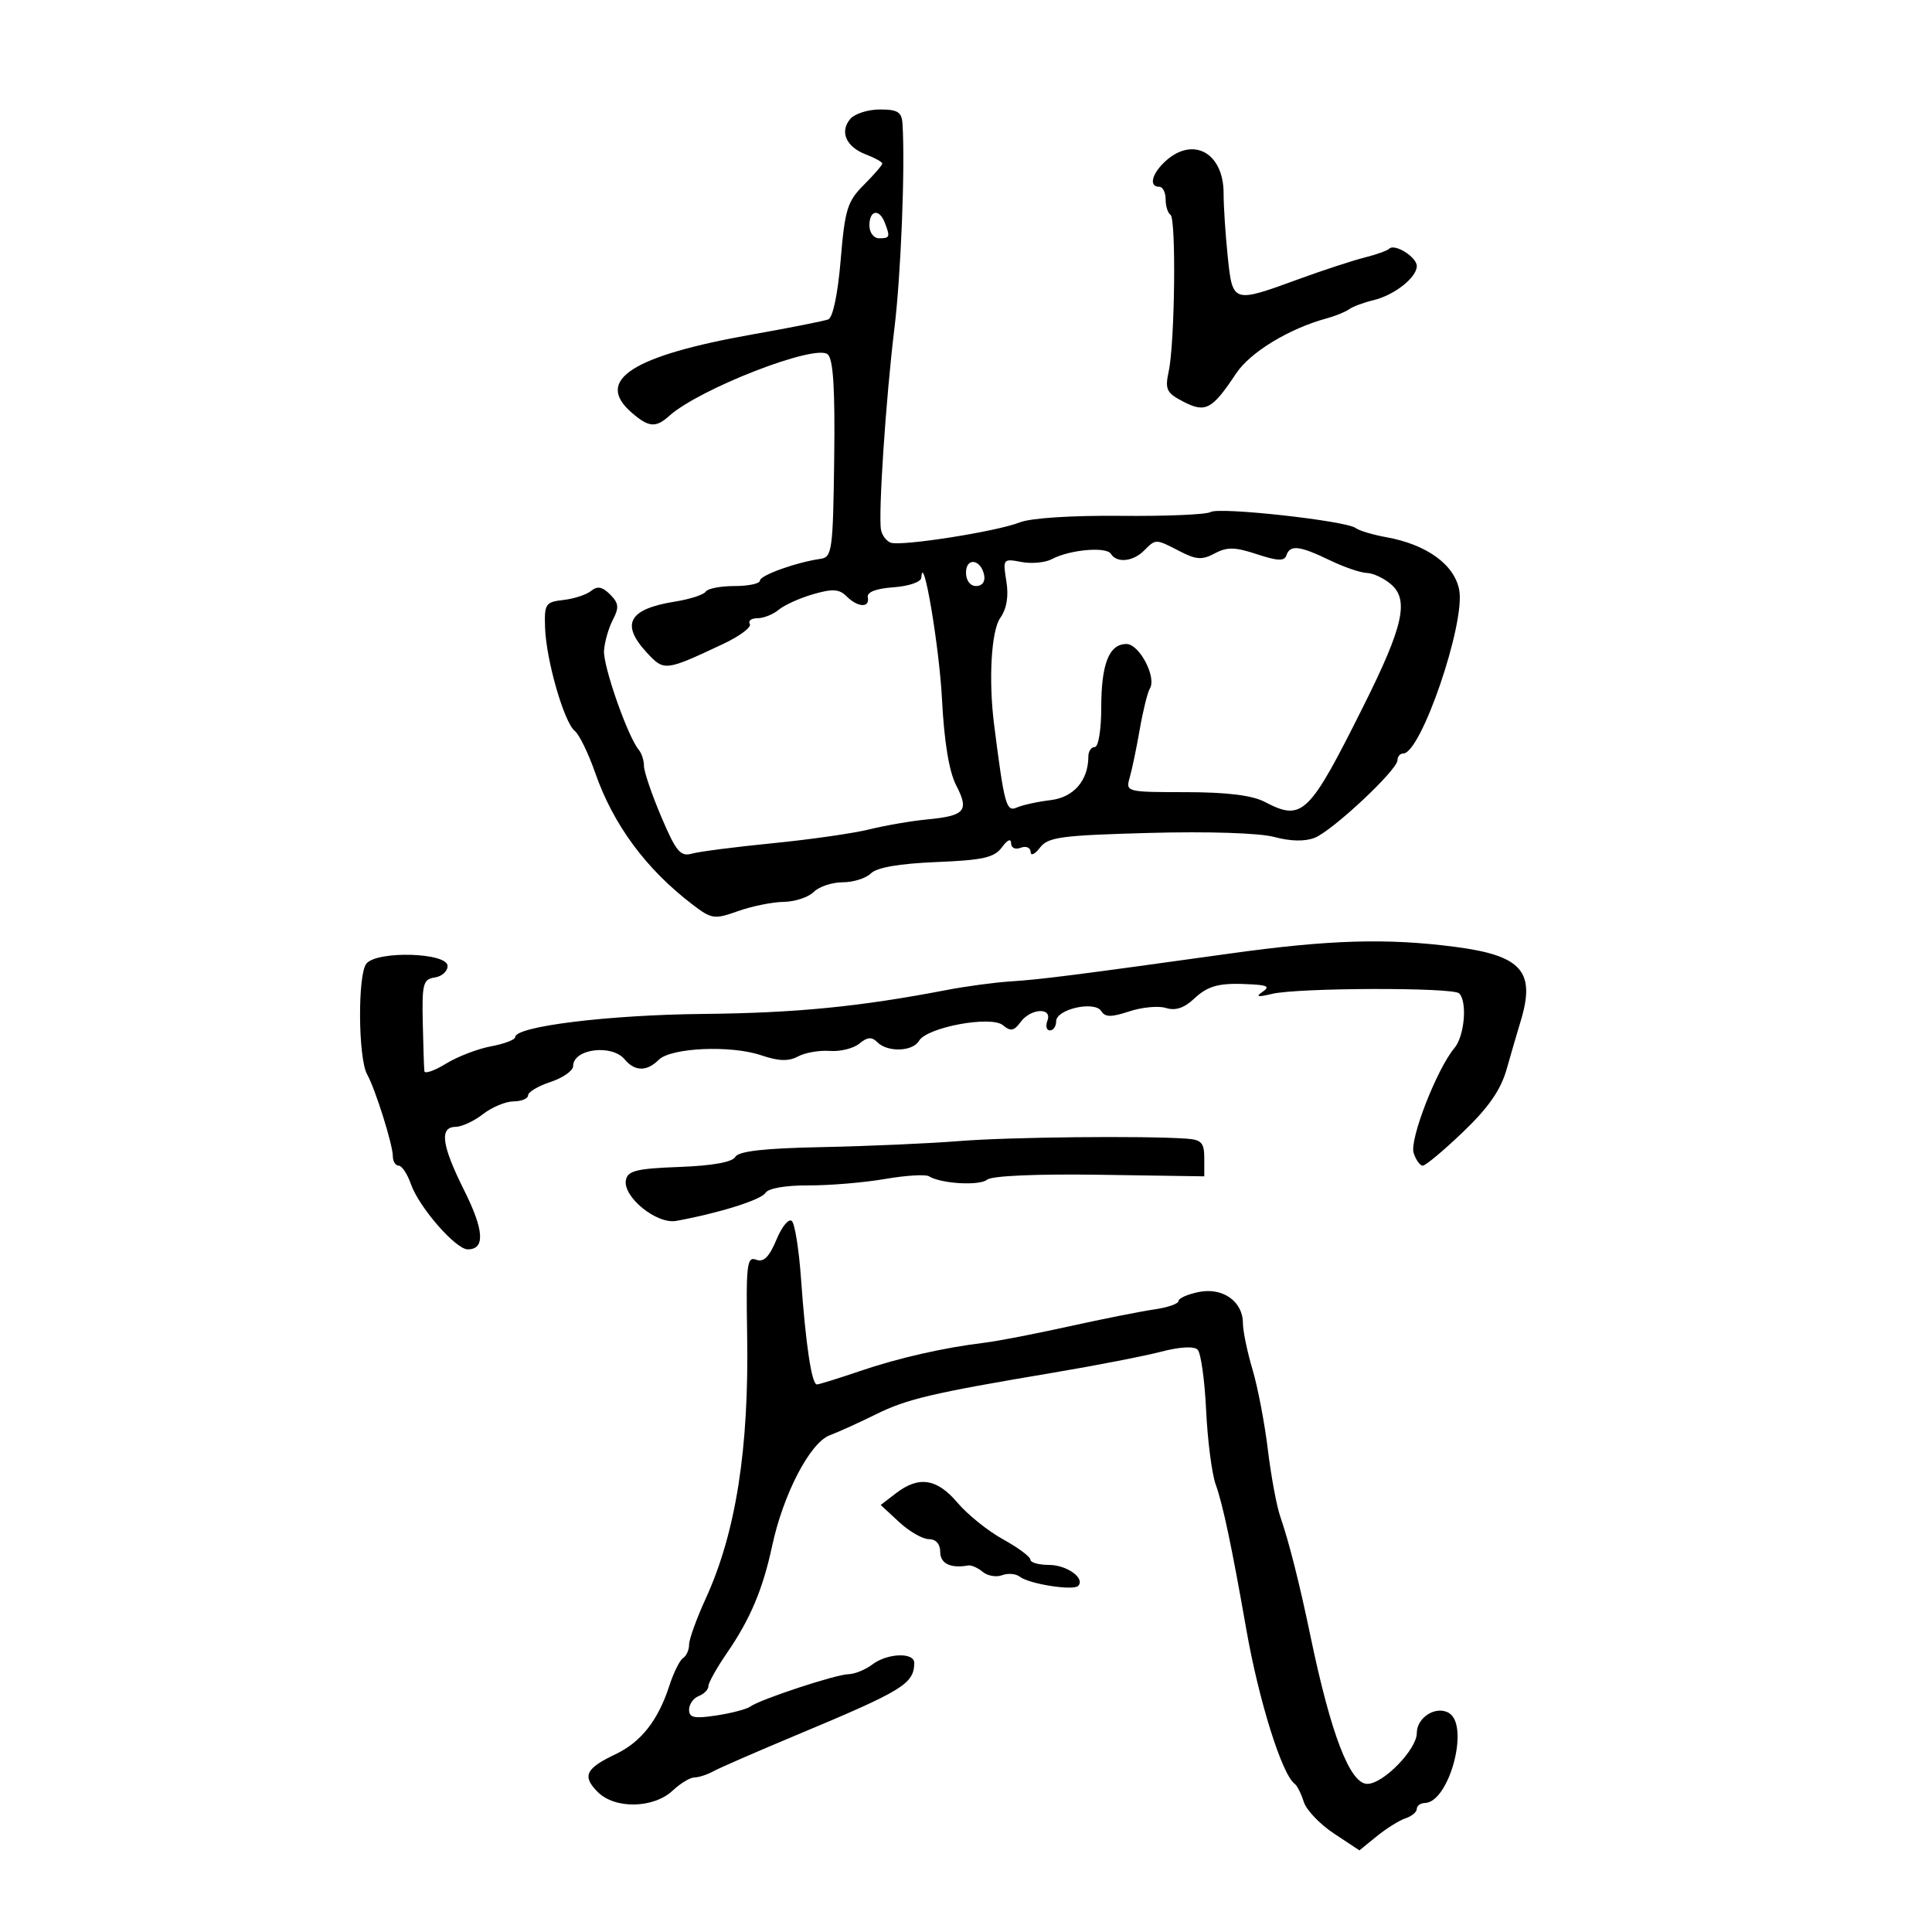 <svg xmlns="http://www.w3.org/2000/svg" width="300" height="300" viewBox="0 0 300 300" version="1.1">
	<path d="M 132.011 18.487 C 130.351 20.487, 131.396 22.820, 134.474 23.990 C 135.863 24.518, 137 25.152, 137 25.398 C 137 25.645, 135.711 27.135, 134.136 28.710 C 131.580 31.267, 131.193 32.517, 130.541 40.355 C 130.102 45.619, 129.331 49.319, 128.616 49.594 C 127.960 49.846, 122.715 50.886, 116.961 51.906 C 98.145 55.241, 92.265 59.026, 98.075 64.065 C 100.736 66.373, 101.822 66.468, 103.921 64.579 C 108.585 60.381, 126.559 53.390, 128.515 55.013 C 129.388 55.737, 129.675 60.316, 129.534 71.260 C 129.351 85.443, 129.204 86.519, 127.419 86.775 C 123.611 87.322, 118 89.338, 118 90.160 C 118 90.622, 116.227 91, 114.059 91 C 111.891 91, 109.876 91.391, 109.581 91.869 C 109.286 92.346, 107.144 93.041, 104.822 93.413 C 97.612 94.565, 96.325 96.901, 100.448 101.349 C 103.131 104.244, 103.286 104.226, 112.275 100.001 C 114.866 98.783, 116.738 97.384, 116.434 96.893 C 116.130 96.402, 116.661 96, 117.612 96 C 118.564 96, 120.053 95.406, 120.921 94.679 C 121.790 93.953, 124.195 92.868, 126.267 92.268 C 129.276 91.396, 130.318 91.461, 131.446 92.588 C 133.193 94.336, 135.086 94.428, 134.750 92.750 C 134.589 91.943, 136.005 91.391, 138.750 91.193 C 141.152 91.019, 143.029 90.367, 143.066 89.693 C 143.305 85.361, 145.850 100.359, 146.274 108.601 C 146.616 115.237, 147.374 119.822, 148.483 121.966 C 150.517 125.901, 149.858 126.676, 144 127.237 C 141.525 127.474, 137.475 128.170, 135 128.784 C 132.525 129.398, 125.775 130.365, 120 130.934 C 114.225 131.503, 108.568 132.232, 107.430 132.554 C 105.657 133.055, 104.974 132.231, 102.677 126.820 C 101.201 123.344, 99.996 119.803, 99.997 118.950 C 99.999 118.098, 99.640 116.973, 99.200 116.450 C 97.478 114.405, 93.615 103.371, 93.792 101.004 C 93.895 99.627, 94.517 97.474, 95.175 96.220 C 96.157 94.346, 96.079 93.650, 94.735 92.306 C 93.536 91.107, 92.754 90.958, 91.800 91.747 C 91.085 92.339, 89.150 92.975, 87.500 93.162 C 84.695 93.478, 84.509 93.760, 84.639 97.500 C 84.812 102.524, 87.595 112.174, 89.252 113.500 C 89.940 114.050, 91.365 116.975, 92.420 120 C 95.234 128.072, 100.317 134.953, 107.530 140.455 C 110.515 142.732, 110.917 142.790, 114.598 141.478 C 116.744 140.714, 119.930 140.068, 121.679 140.044 C 123.427 140.020, 125.532 139.325, 126.357 138.500 C 127.182 137.675, 129.207 137, 130.857 137 C 132.507 137, 134.483 136.375, 135.247 135.610 C 136.156 134.701, 139.670 134.096, 145.399 133.860 C 152.662 133.562, 154.404 133.168, 155.581 131.559 C 156.414 130.419, 157 130.154, 157 130.916 C 157 131.659, 157.641 131.968, 158.500 131.638 C 159.325 131.322, 160.014 131.611, 160.032 132.281 C 160.049 132.952, 160.701 132.659, 161.479 131.631 C 162.728 129.982, 164.726 129.712, 178.428 129.337 C 187.627 129.086, 195.562 129.343, 197.884 129.969 C 200.397 130.646, 202.648 130.688, 204.153 130.088 C 206.943 128.975, 217 119.550, 217 118.048 C 217 117.472, 217.405 117, 217.899 117 C 220.646 117, 227.559 96.795, 226.586 91.609 C 225.848 87.670, 221.536 84.548, 215.279 83.420 C 213.200 83.046, 211.050 82.402, 210.500 81.991 C 208.986 80.858, 189.312 78.689, 187.985 79.509 C 187.348 79.903, 181.060 80.169, 174.013 80.100 C 166.428 80.025, 160.037 80.440, 158.350 81.116 C 154.840 82.523, 139.942 84.865, 138.307 84.266 C 137.651 84.026, 136.976 83.139, 136.807 82.296 C 136.351 80.018, 137.555 61.858, 138.882 51 C 139.897 42.694, 140.563 25.918, 140.142 19.250 C 140.025 17.389, 139.416 17, 136.622 17 C 134.765 17, 132.689 17.669, 132.011 18.487 M 181.153 24.867 C 178.899 26.822, 178.291 29, 180 29 C 180.550 29, 181 29.873, 181 30.941 C 181 32.009, 181.338 33.091, 181.750 33.346 C 182.653 33.905, 182.435 53.191, 181.475 57.672 C 180.873 60.486, 181.130 61.016, 183.765 62.379 C 187.195 64.152, 188.221 63.602, 191.936 58 C 194.123 54.702, 200.142 51.037, 206 49.438 C 207.375 49.062, 208.950 48.422, 209.500 48.015 C 210.050 47.609, 211.744 46.978, 213.265 46.615 C 216.503 45.841, 220 43.088, 220 41.313 C 220 39.919, 216.567 37.766, 215.711 38.623 C 215.407 38.926, 213.660 39.550, 211.829 40.008 C 209.998 40.467, 205.350 41.993, 201.500 43.400 C 191.432 47.079, 191.396 47.067, 190.642 39.853 C 190.289 36.473, 190 32.042, 190 30.008 C 190 23.839, 185.412 21.173, 181.153 24.867 M 135 35 C 135 36.111, 135.667 37, 136.500 37 C 138.183 37, 138.251 36.817, 137.393 34.582 C 136.536 32.347, 135 32.616, 135 35 M 177.643 85.500 C 175.922 87.221, 173.405 87.465, 172.499 85.998 C 171.785 84.843, 166.074 85.355, 163.337 86.820 C 162.315 87.367, 160.176 87.565, 158.585 87.261 C 155.758 86.721, 155.704 86.790, 156.265 90.246 C 156.647 92.600, 156.328 94.515, 155.311 95.966 C 153.921 97.951, 153.484 105.571, 154.362 112.500 C 155.946 124.984, 156.254 126.116, 157.873 125.398 C 158.768 125.001, 161.135 124.482, 163.132 124.244 C 166.732 123.816, 169 121.191, 169 117.453 C 169 116.654, 169.450 116, 170 116 C 170.557 116, 171 113.311, 171 109.934 C 171 103.083, 172.214 100, 174.914 100 C 176.921 100, 179.632 105.168, 178.546 106.925 C 178.191 107.500, 177.488 110.340, 176.984 113.236 C 176.480 116.131, 175.775 119.513, 175.417 120.750 C 174.776 122.969, 174.895 123, 184.133 123.006 C 190.487 123.010, 194.421 123.493, 196.364 124.506 C 202.252 127.577, 203.233 126.623, 211.787 109.500 C 217.900 97.261, 218.822 93.148, 215.992 90.725 C 214.884 89.776, 213.195 88.985, 212.239 88.966 C 211.282 88.947, 208.700 88.063, 206.500 87 C 201.799 84.729, 200.314 84.557, 199.760 86.219 C 199.446 87.161, 198.405 87.124, 195.167 86.055 C 191.765 84.932, 190.538 84.909, 188.626 85.933 C 186.674 86.977, 185.746 86.920, 183.186 85.596 C 179.420 83.649, 179.493 83.650, 177.643 85.500 M 150 88.917 C 150 90.145, 150.646 91, 151.573 91 C 152.505 91, 153.015 90.320, 152.823 89.333 C 152.337 86.824, 150 86.480, 150 88.917 M 191 148.063 C 166.851 151.425, 161.570 152.097, 157 152.386 C 154.525 152.543, 150.025 153.146, 147 153.727 C 133.401 156.337, 123.598 157.299, 109.096 157.445 C 94.442 157.592, 80 159.375, 80 161.037 C 80 161.444, 78.313 162.090, 76.250 162.473 C 74.188 162.855, 71.037 164.067, 69.250 165.166 C 67.463 166.264, 65.953 166.789, 65.896 166.332 C 65.838 165.874, 65.726 162.479, 65.646 158.787 C 65.515 152.779, 65.710 152.044, 67.500 151.787 C 68.600 151.629, 69.500 150.825, 69.500 150 C 69.500 147.914, 58.585 147.590, 56.895 149.626 C 55.521 151.282, 55.605 164.301, 57.007 166.825 C 58.295 169.144, 61 177.755, 61 179.535 C 61 180.341, 61.406 181, 61.902 181 C 62.398 181, 63.250 182.280, 63.796 183.844 C 65.053 187.449, 70.754 194, 72.635 194 C 75.351 194, 75.176 191.040, 72.094 184.873 C 68.574 177.828, 68.191 175.010, 70.750 174.978 C 71.713 174.966, 73.625 174.076, 75 173 C 76.375 171.924, 78.513 171.034, 79.750 171.022 C 80.987 171.010, 82 170.585, 82 170.078 C 82 169.570, 83.575 168.635, 85.500 168 C 87.425 167.365, 89 166.253, 89 165.529 C 89 162.863, 95 162.091, 97 164.500 C 98.567 166.388, 100.446 166.411, 102.292 164.565 C 104.180 162.677, 113.502 162.266, 118.201 163.864 C 120.909 164.785, 122.443 164.833, 123.919 164.043 C 125.029 163.449, 127.256 163.064, 128.869 163.187 C 130.481 163.310, 132.540 162.797, 133.443 162.047 C 134.686 161.015, 135.366 160.966, 136.242 161.842 C 137.831 163.431, 141.727 163.299, 142.700 161.623 C 143.927 159.511, 153.882 157.657, 155.736 159.195 C 156.931 160.187, 157.458 160.094, 158.468 158.712 C 160.047 156.553, 163.452 156.380, 162.638 158.500 C 162.322 159.325, 162.499 160, 163.031 160 C 163.564 160, 164 159.361, 164 158.579 C 164 156.698, 169.985 155.358, 171.006 157.010 C 171.597 157.966, 172.550 157.974, 175.365 157.044 C 177.347 156.390, 179.914 156.155, 181.069 156.522 C 182.496 156.975, 183.877 156.525, 185.372 155.120 C 187.646 152.984, 189.359 152.559, 194.500 152.857 C 196.873 152.994, 197.187 153.243, 196 154.046 C 194.915 154.780, 195.330 154.860, 197.500 154.333 C 201.494 153.365, 225.620 153.296, 226.579 154.250 C 227.870 155.533, 227.407 160.887, 225.845 162.737 C 223.132 165.950, 218.848 176.947, 219.505 179.015 C 219.851 180.107, 220.493 181, 220.930 181 C 221.368 181, 224.191 178.637, 227.204 175.750 C 231.152 171.967, 233.039 169.243, 233.958 166 C 234.659 163.525, 235.631 160.195, 236.117 158.601 C 238.483 150.833, 236.316 148.374, 225.914 147.024 C 215.332 145.651, 206.422 145.916, 191 148.063 M 149 177.181 C 144.325 177.555, 134.737 177.978, 127.693 178.121 C 118.641 178.304, 114.679 178.750, 114.180 179.644 C 113.726 180.454, 110.613 181.014, 105.497 181.204 C 98.860 181.450, 97.466 181.792, 97.190 183.237 C 96.691 185.849, 101.963 190.130, 105 189.580 C 111.580 188.388, 118.185 186.318, 118.853 185.238 C 119.297 184.519, 121.974 184.051, 125.547 184.067 C 128.821 184.082, 134.152 183.636, 137.393 183.076 C 140.634 182.516, 143.719 182.326, 144.248 182.653 C 146.127 183.815, 152.103 184.159, 153.292 183.175 C 154.016 182.577, 161.018 182.273, 170.750 182.418 L 187 182.661 187 179.831 C 187 177.456, 186.557 176.969, 184.250 176.809 C 177.515 176.341, 156.744 176.561, 149 177.181 M 120.574 192.477 C 119.433 195.208, 118.578 196.052, 117.410 195.604 C 115.989 195.058, 115.832 196.367, 116.017 207.245 C 116.317 224.945, 114.276 237.965, 109.595 248.198 C 108.168 251.318, 107 254.549, 107 255.377 C 107 256.205, 106.583 257.140, 106.073 257.455 C 105.563 257.770, 104.601 259.709, 103.934 261.764 C 102.188 267.147, 99.535 270.518, 95.562 272.403 C 90.921 274.606, 90.360 275.805, 92.821 278.265 C 95.502 280.946, 101.496 280.822, 104.474 278.024 C 105.659 276.911, 107.169 276, 107.828 276 C 108.488 276, 109.809 275.570, 110.764 275.045 C 111.719 274.520, 117.450 272.022, 123.500 269.493 C 140.256 262.489, 141.886 261.497, 141.968 258.250 C 142.012 256.535, 137.812 256.675, 135.441 258.468 C 134.374 259.276, 132.714 259.951, 131.754 259.968 C 129.781 260.004, 118.032 263.877, 116.500 264.996 C 115.950 265.398, 113.588 266.019, 111.250 266.375 C 107.806 266.901, 107 266.731, 107 265.480 C 107 264.632, 107.675 263.678, 108.500 263.362 C 109.325 263.045, 110 262.353, 110 261.823 C 110 261.294, 111.301 258.969, 112.892 256.658 C 116.500 251.413, 118.449 246.797, 119.889 240.084 C 121.619 232.015, 125.763 224.041, 128.831 222.874 C 130.275 222.325, 133.491 220.867, 135.978 219.633 C 140.817 217.234, 144.694 216.322, 163.500 213.158 C 170.100 212.048, 177.649 210.580, 180.276 209.896 C 183.197 209.134, 185.407 209.010, 185.968 209.576 C 186.472 210.084, 187.066 214.325, 187.288 219 C 187.511 223.675, 188.178 228.850, 188.771 230.500 C 189.889 233.612, 191.270 240.152, 193.524 253 C 195.468 264.085, 199.061 275.549, 201.046 277 C 201.423 277.275, 202.052 278.530, 202.445 279.788 C 202.838 281.047, 204.943 283.258, 207.124 284.701 L 211.089 287.324 213.794 285.126 C 215.282 283.916, 217.287 282.666, 218.250 282.347 C 219.213 282.028, 220 281.369, 220 280.883 C 220 280.398, 220.563 279.986, 221.250 279.969 C 225.020 279.874, 228.227 267.995, 225.019 266.012 C 223.028 264.781, 220 266.652, 220 269.112 C 220 271.651, 214.793 277, 212.321 277 C 209.617 277, 206.659 269.309, 203.477 254 C 201.793 245.900, 200.150 239.399, 198.801 235.500 C 198.230 233.850, 197.360 229.160, 196.869 225.077 C 196.377 220.995, 195.306 215.401, 194.487 212.646 C 193.669 209.891, 193 206.663, 193 205.473 C 193 202.090, 189.880 199.874, 186.163 200.617 C 184.423 200.965, 183 201.596, 183 202.020 C 183 202.443, 181.313 203.031, 179.250 203.325 C 177.188 203.620, 171.225 204.805, 166 205.960 C 160.775 207.114, 154.925 208.248, 153 208.480 C 146.566 209.256, 139.554 210.848, 133.500 212.909 C 130.200 214.032, 127.210 214.962, 126.855 214.975 C 126.041 215.006, 125.107 208.794, 124.377 198.500 C 124.066 194.100, 123.434 190.103, 122.974 189.618 C 122.509 189.129, 121.442 190.399, 120.574 192.477 M 139.128 231.869 L 136.756 233.693 139.618 236.346 C 141.192 237.806, 143.272 239, 144.240 239 C 145.333 239, 146 239.757, 146 241 C 146 242.798, 147.622 243.574, 150.355 243.083 C 150.826 242.999, 151.832 243.446, 152.593 244.077 C 153.353 244.708, 154.712 244.941, 155.614 244.595 C 156.516 244.249, 157.759 244.361, 158.377 244.844 C 159.804 245.960, 166.632 247.035, 167.402 246.265 C 168.574 245.093, 165.673 243, 162.878 243 C 161.295 243, 160 242.633, 160 242.184 C 160 241.735, 158.088 240.314, 155.750 239.024 C 153.412 237.735, 150.230 235.178, 148.677 233.340 C 145.497 229.577, 142.674 229.142, 139.128 231.869" stroke="none" fill="black" fill-rule="evenodd"/>
</svg>